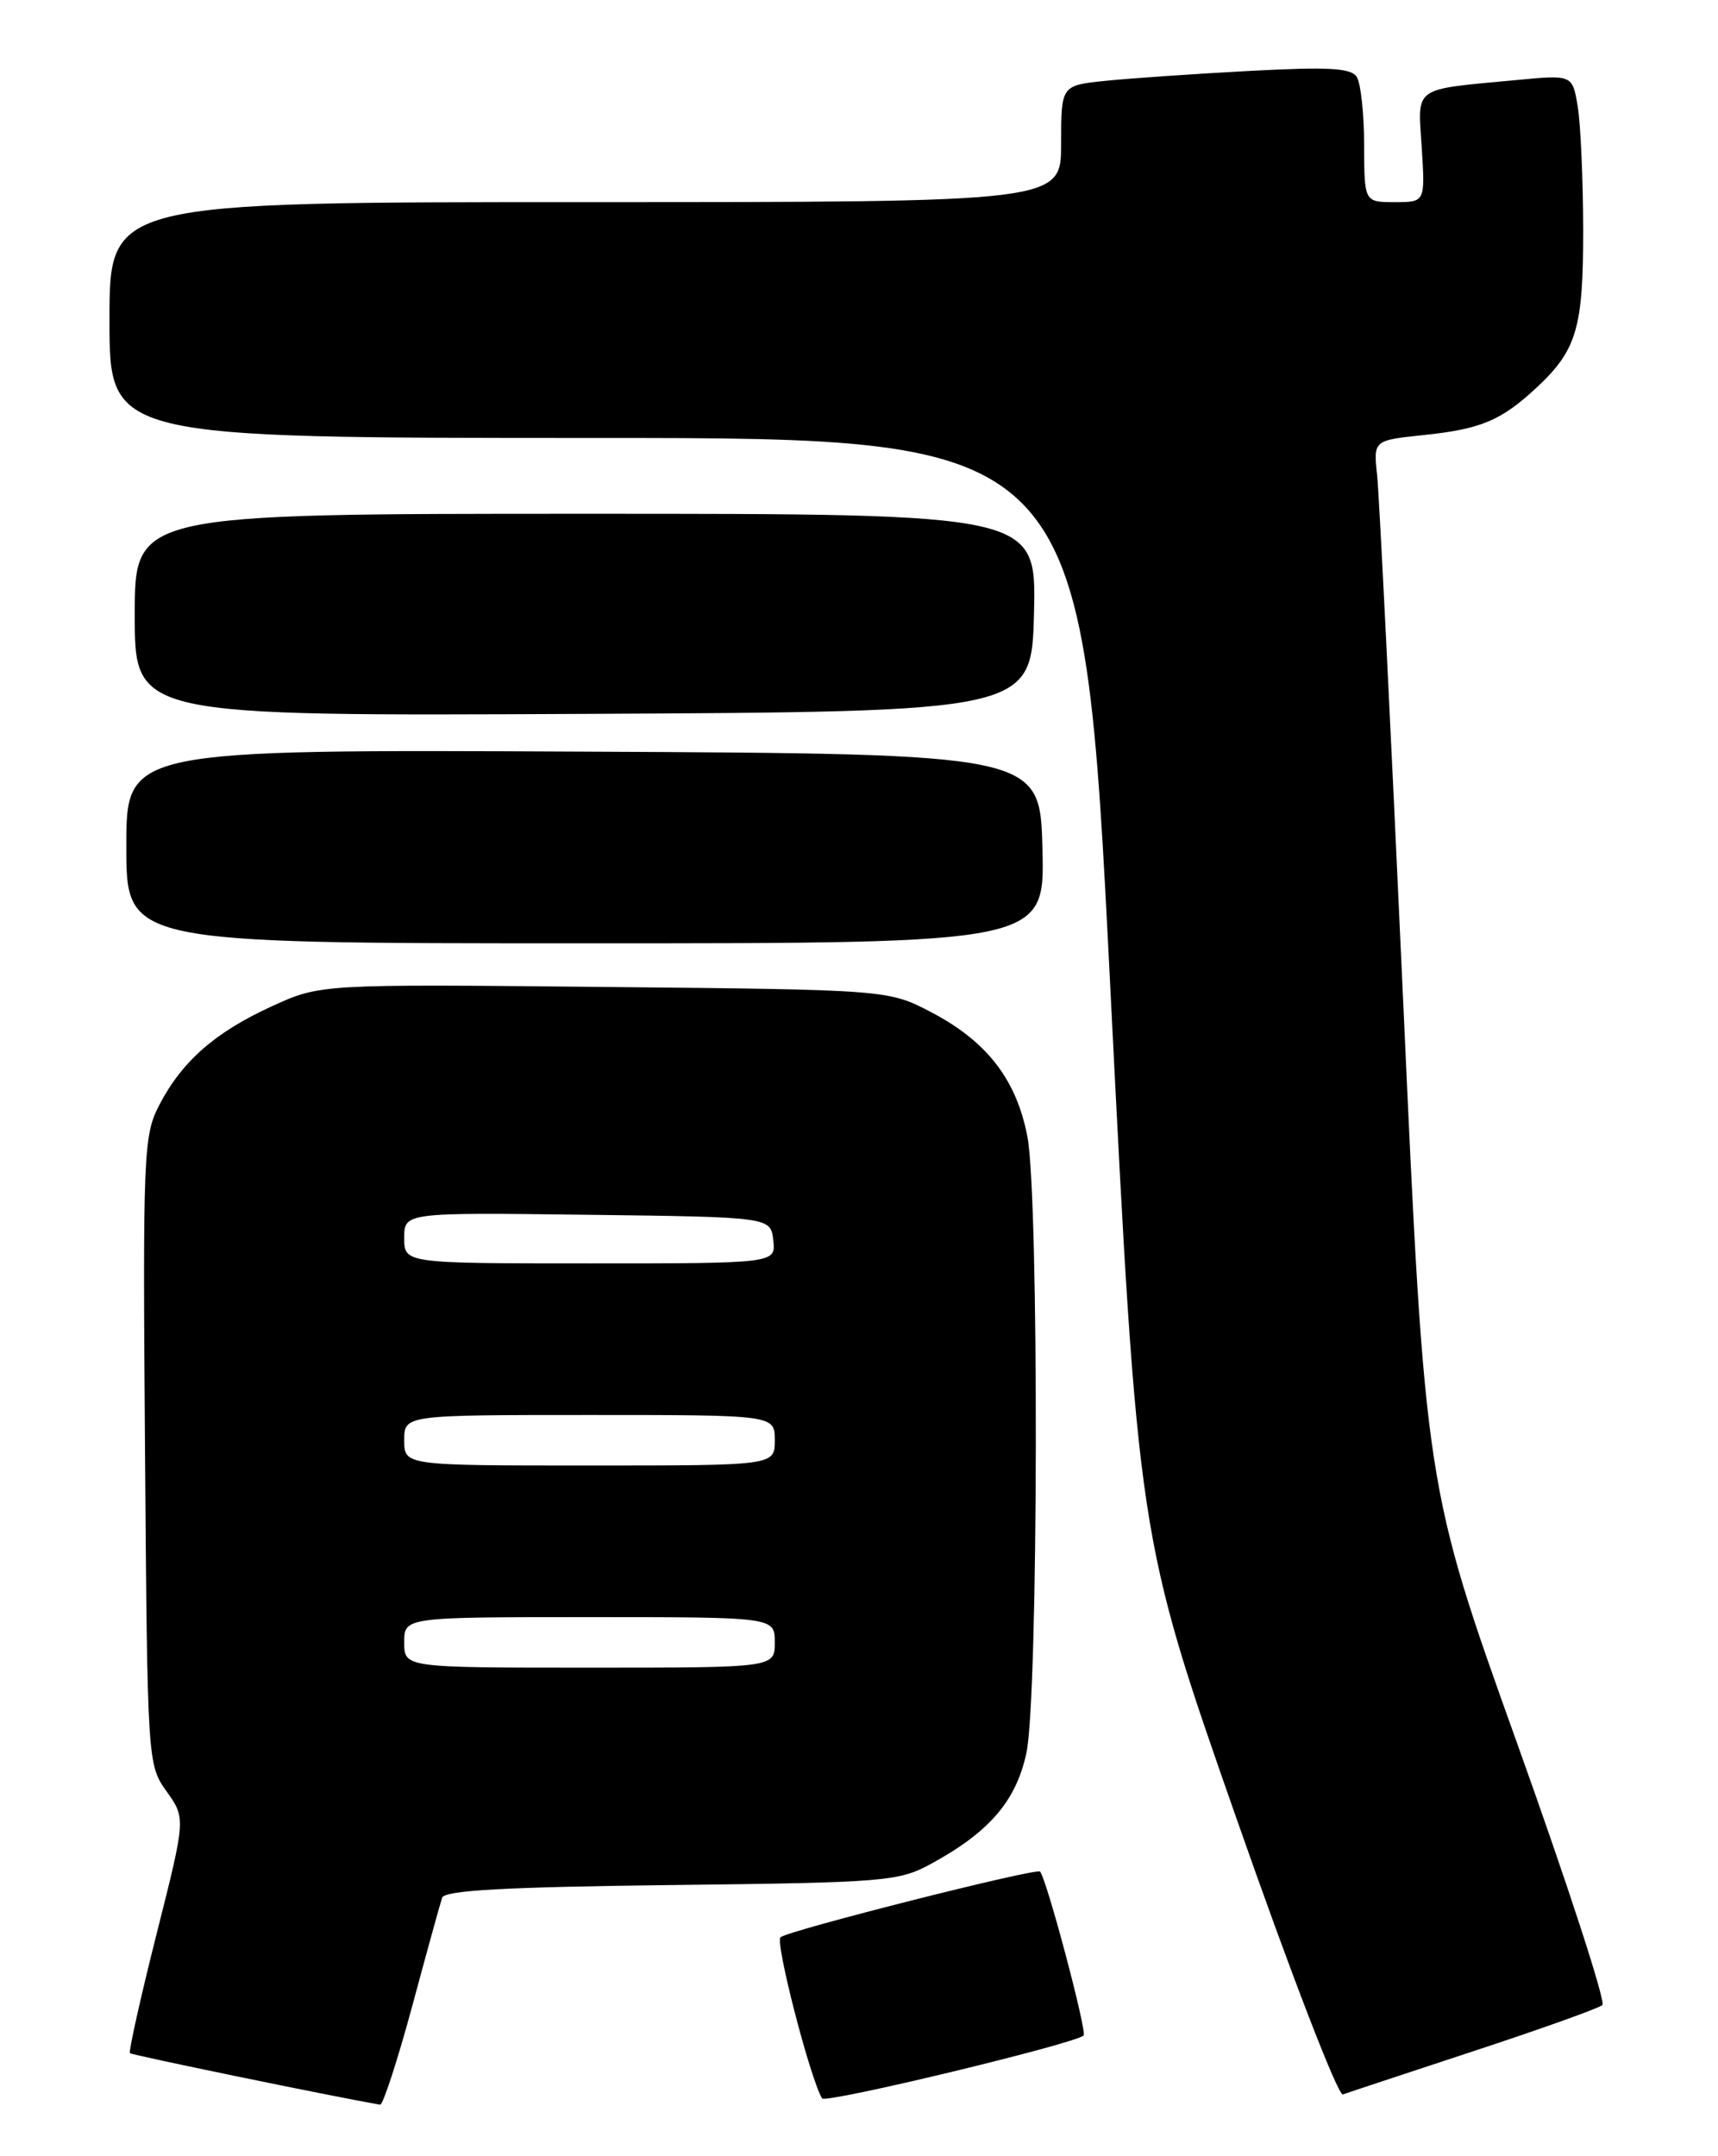 <?xml version="1.0" encoding="UTF-8" standalone="no"?>
<!DOCTYPE svg PUBLIC "-//W3C//DTD SVG 1.1//EN" "http://www.w3.org/Graphics/SVG/1.1/DTD/svg11.dtd" >
<svg xmlns="http://www.w3.org/2000/svg" xmlns:xlink="http://www.w3.org/1999/xlink" version="1.1" viewBox="0 0 204 256">
 <g >
 <path fill="currentColor"
d=" M 48.93 238.25 C 50.67 231.79 52.28 225.96 52.50 225.31 C 52.78 224.44 60.10 224.04 79.70 223.81 C 105.02 223.52 106.72 223.38 110.50 221.32 C 117.48 217.53 120.65 213.84 121.88 208.12 C 123.30 201.51 123.39 142.32 122.00 134.97 C 120.71 128.22 117.23 123.69 110.69 120.24 C 105.50 117.51 105.50 117.51 71.77 117.18 C 38.03 116.84 38.03 116.84 32.27 119.48 C 25.51 122.57 21.57 126.04 18.87 131.28 C 17.04 134.85 16.95 137.07 17.22 172.28 C 17.50 209.19 17.52 209.53 19.78 212.69 C 22.06 215.89 22.06 215.89 18.58 229.67 C 16.67 237.24 15.26 243.59 15.43 243.77 C 15.67 244.00 38.97 248.81 45.13 249.89 C 45.47 249.95 47.18 244.71 48.93 238.25 Z  M 128.67 241.67 C 129.10 241.23 124.30 223.14 123.50 222.21 C 123.10 221.74 93.57 229.21 92.68 230.01 C 92.02 230.60 96.16 246.65 97.61 249.14 C 97.99 249.79 127.70 242.64 128.67 241.67 Z  M 175.00 243.52 C 182.97 240.90 189.85 238.44 190.27 238.06 C 190.69 237.67 186.13 223.67 180.13 206.93 C 169.23 176.50 169.23 176.50 166.60 118.50 C 165.15 86.60 163.77 58.65 163.52 56.39 C 163.08 52.28 163.08 52.28 169.08 51.65 C 175.81 50.95 178.22 49.94 182.34 46.13 C 187.23 41.61 188.00 39.02 187.99 27.30 C 187.98 21.36 187.69 14.78 187.35 12.69 C 186.72 8.87 186.72 8.87 180.11 9.50 C 167.60 10.68 168.35 10.14 168.82 17.53 C 169.23 24.00 169.23 24.00 165.62 24.00 C 162.00 24.00 162.00 24.00 161.98 17.25 C 161.98 13.54 161.58 9.89 161.11 9.14 C 160.43 8.07 157.81 7.92 148.38 8.42 C 141.84 8.77 134.14 9.30 131.25 9.60 C 126.00 10.14 126.00 10.14 126.00 17.07 C 126.00 24.00 126.00 24.00 69.50 24.00 C 13.00 24.00 13.00 24.00 13.00 38.00 C 13.00 52.00 13.00 52.00 70.78 52.00 C 128.56 52.00 128.56 52.00 131.84 117.25 C 135.13 182.50 135.13 182.50 146.78 215.78 C 153.21 234.17 158.89 248.88 159.46 248.67 C 160.03 248.46 167.03 246.15 175.00 243.52 Z  M 123.78 100.75 C 123.50 89.50 123.50 89.50 69.25 89.24 C 15.00 88.98 15.00 88.98 15.00 100.49 C 15.00 112.00 15.00 112.00 69.53 112.00 C 124.07 112.00 124.07 112.00 123.78 100.75 Z  M 122.78 72.75 C 123.06 61.00 123.06 61.00 69.53 61.00 C 16.00 61.00 16.00 61.00 16.00 73.01 C 16.00 85.02 16.00 85.02 69.25 84.76 C 122.50 84.50 122.50 84.50 122.78 72.75 Z  M 48.00 195.00 C 48.00 192.00 48.00 192.00 70.00 192.00 C 92.00 192.00 92.00 192.00 92.00 195.00 C 92.00 198.00 92.00 198.00 70.00 198.00 C 48.00 198.00 48.00 198.00 48.00 195.00 Z  M 48.00 171.00 C 48.00 168.00 48.00 168.00 70.00 168.00 C 92.00 168.00 92.00 168.00 92.00 171.00 C 92.00 174.00 92.00 174.00 70.00 174.00 C 48.00 174.00 48.00 174.00 48.00 171.00 Z  M 48.00 146.98 C 48.00 143.96 48.00 143.96 69.75 144.23 C 91.50 144.50 91.50 144.50 91.82 147.25 C 92.13 150.00 92.13 150.00 70.07 150.00 C 48.00 150.00 48.00 150.00 48.00 146.98 Z "/>
</g>
</svg>